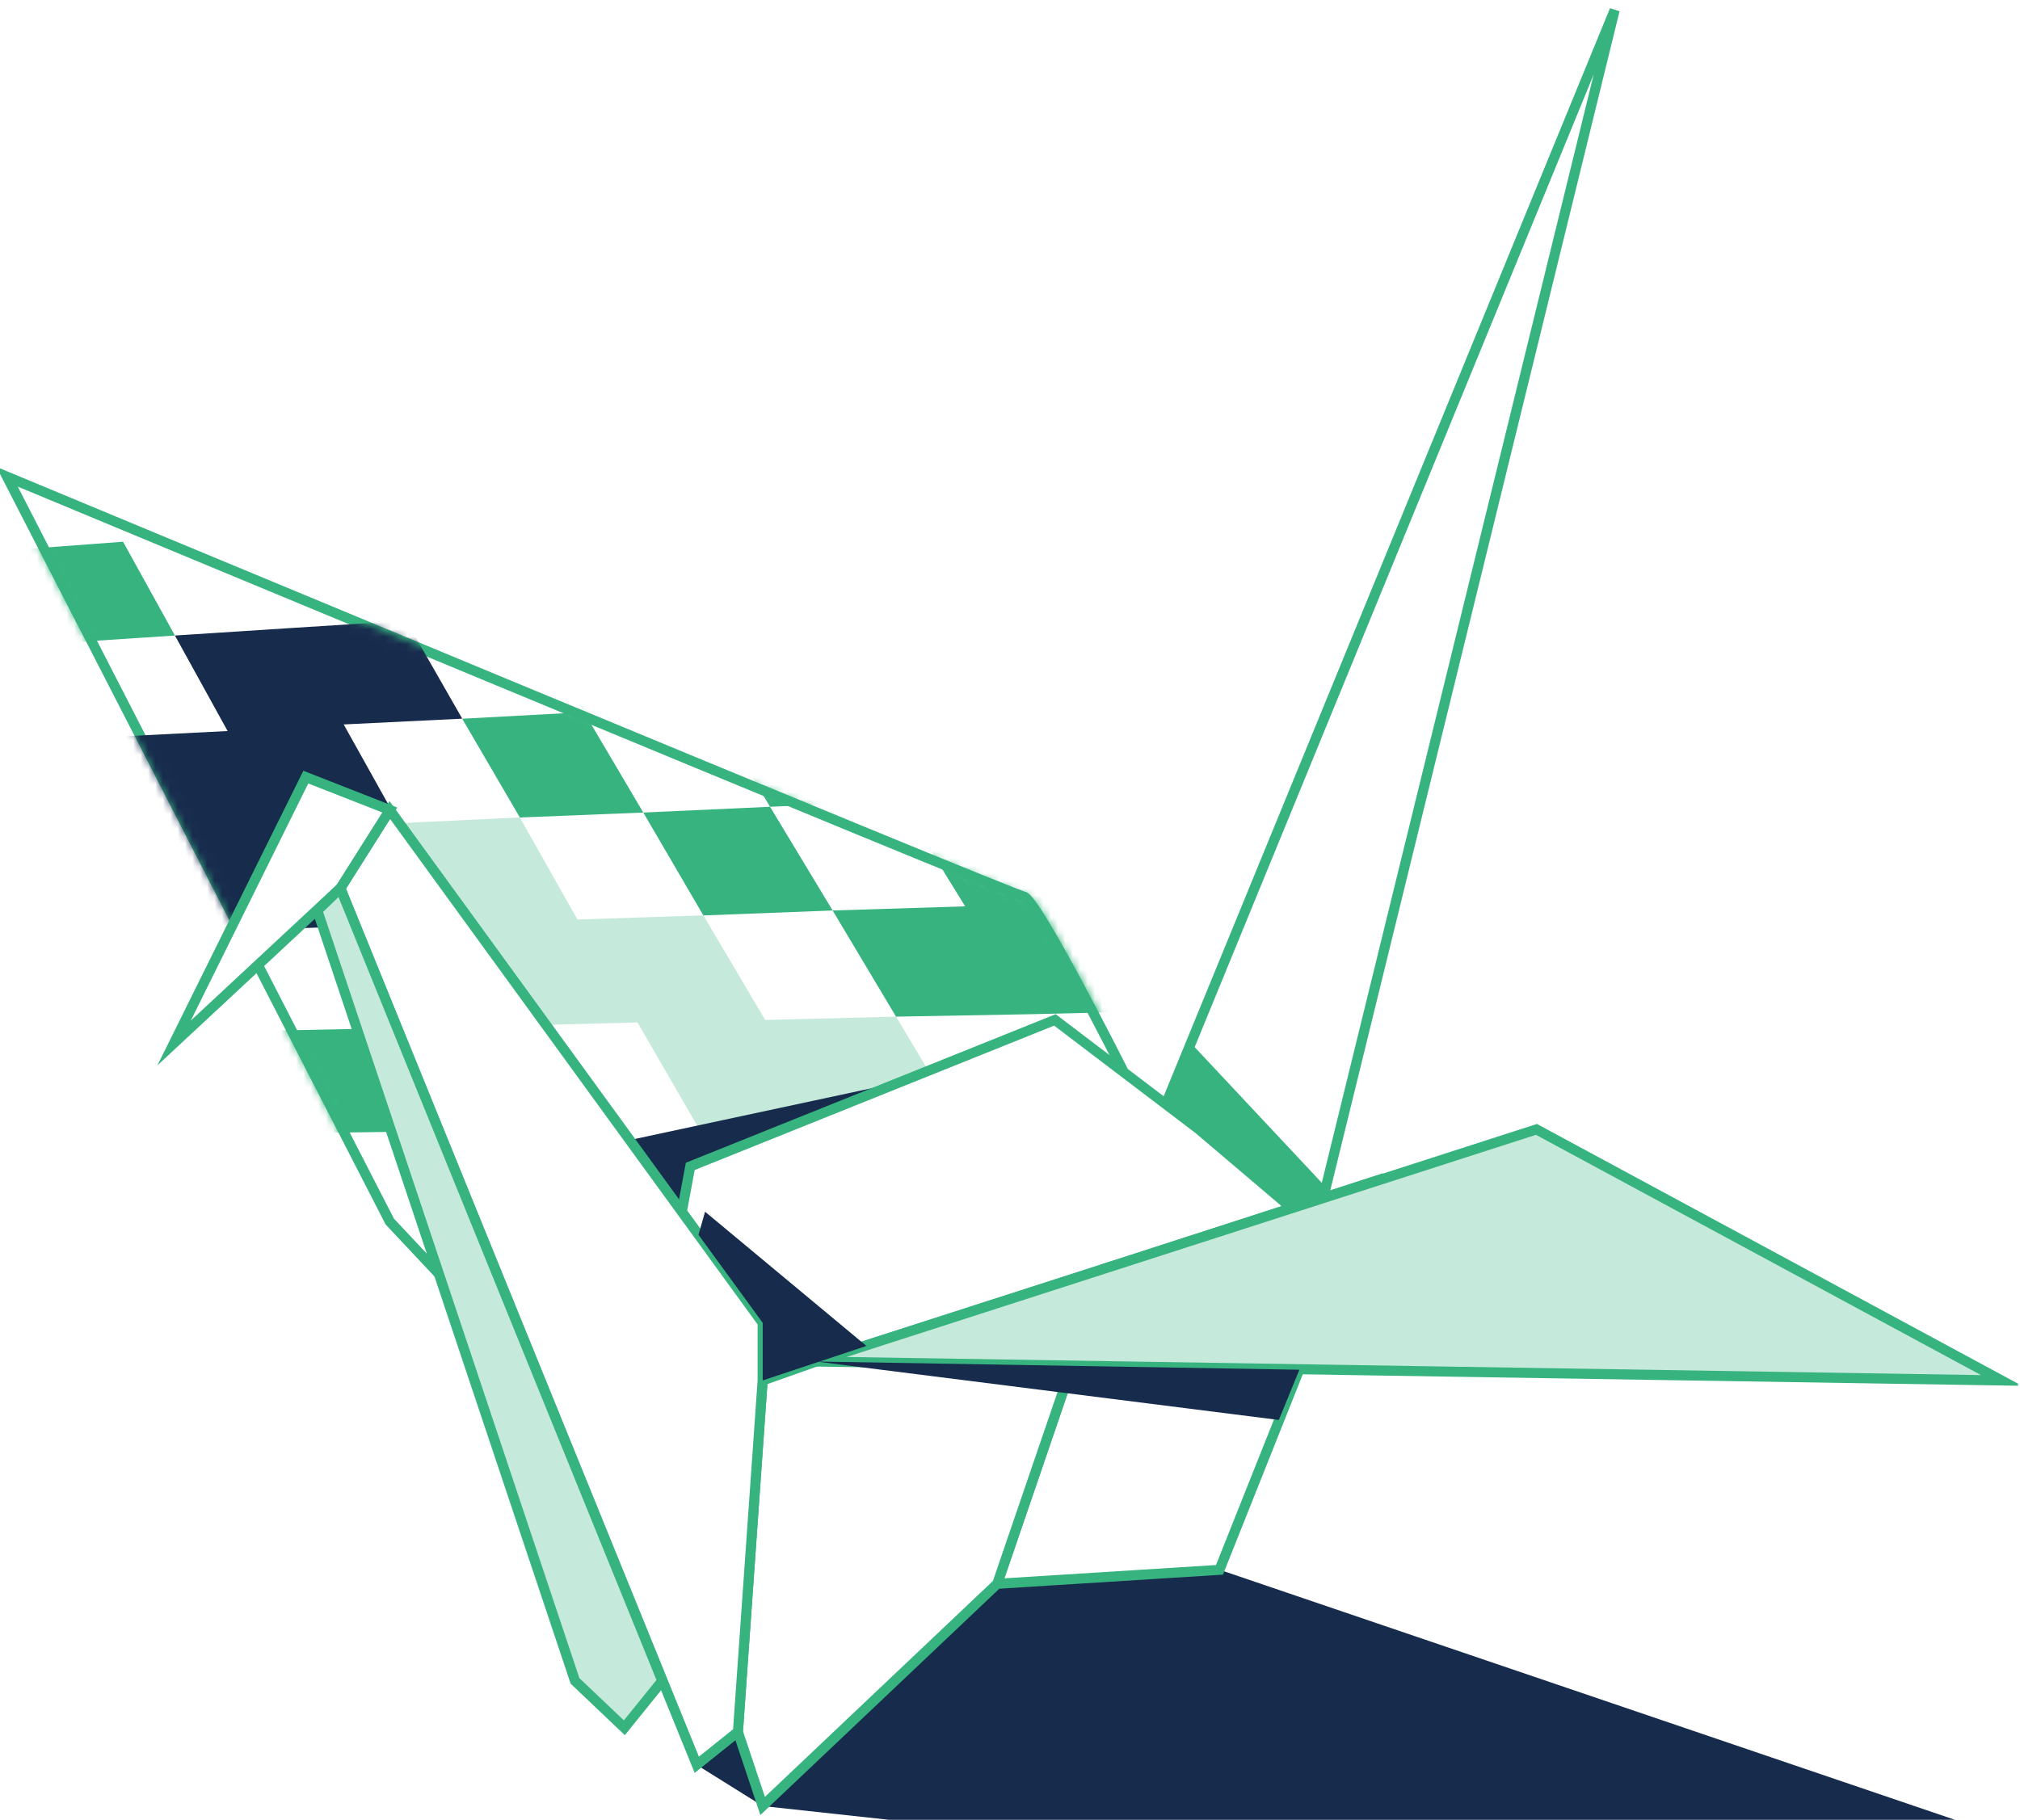 <?xml version="1.0" encoding="utf-8"?>
<!-- Generator: Adobe Illustrator 25.0.0, SVG Export Plug-In . SVG Version: 6.00 Build 0)  -->
<svg version="1.1" id="Layer_1" xmlns="http://www.w3.org/2000/svg" xmlns:xlink="http://www.w3.org/1999/xlink" x="0px" y="0px"
	 viewBox="0 0 273 246" style="enable-background:new 0 0 273 246;" xml:space="preserve">
<style type="text/css">
	.st0{clip-path:url(#SVGID_2_);}
	.st1{fill:#172B4D;}
	.st2{fill:#FFFFFF;stroke:#36B37E;stroke-width:1.358;stroke-miterlimit:10;}
	.st3{fill:#FFFFFF;filter:url(#Adobe_OpacityMaskFilter);stroke:#36B37E;stroke-width:1.358;stroke-miterlimit:10;}
	.st4{mask:url(#mask0_34_2544_1_);}
	.st5{fill:#C5E9DA;}
	.st6{fill:#36B37E;}
	.st7{fill:#C5E9DA;stroke:#36B37E;stroke-width:1.358;stroke-miterlimit:10;}
</style>
<g>
	<defs>
		<rect id="SVGID_1_" x="-0.27" y="1.13" width="273" height="245"/>
	</defs>
	<clipPath id="SVGID_2_">
		<use xlink:href="#SVGID_1_"  style="overflow:visible;"/>
	</clipPath>
	<g class="st0">
		<path class="st1" d="M164.82,212.2l99.79,33.94H121.43l-18.36-2l-8.9-5.56l30.37-26.37H164.82z"/>
		<path class="st2" d="M151.69,149.89v-5.34c0,0-11.68-23.14-13.35-23.37C136.67,120.96,0.95,64.44,0.95,64.44l51.73,100.69
			l20.47,21.81L151.69,149.89z"/>
		<defs>
			<filter id="Adobe_OpacityMaskFilter" filterUnits="userSpaceOnUse" x="0.5" y="68.56" width="157.75" height="98.47">
				<feColorMatrix  type="matrix" values="1 0 0 0 0  0 1 0 0 0  0 0 1 0 0  0 0 0 1 0"/>
			</filter>
		</defs>
		<mask maskUnits="userSpaceOnUse" x="0.5" y="68.56" width="157.75" height="98.47" id="mask0_34_2544_1_">
			<path class="st3" d="M152.1,150.5v-5.34c0,0-11.68-23.14-13.35-23.37C137.09,121.57,1.36,65.05,1.36,65.05l51.73,100.69
				l20.47,21.81L152.1,150.5z"/>
		</mask>
		<g class="st4">
			<path class="st5" d="M95.06,123.74l-17.02,0.56l-7.79-13.8l-16.35,0.78l7.68,13.46l-16.24,0.56l7.56,13.69l16.35-0.33l16.91-0.45
				l8.23,14.24l17.47-0.11l8.68,14.69h18.36l-9.01-14.91l-8.79-14.69l-17.69,0.45L95.06,123.74z"/>
			<path class="st6" d="M86.94,109.84l-8.01-13.57l-16.46,0.89l7.79,13.35L86.94,109.84z"/>
			<path class="st6" d="M112.53,123.08l-8.46-14.02l-17.13,0.78l8.12,13.91L112.53,123.08z"/>
			<path class="st6" d="M121.65,108.28l-8.57-13.91l-17.24,0.89l8.23,13.8L121.65,108.28z"/>
			<path class="st6" d="M130.44,122.52l-17.91,0.56l8.57,14.35l18.24-0.33l18.69-0.45l-9.23-14.69l-9.01-14.46l-18.13,0.78
				L130.44,122.52z"/>
			<path class="st1" d="M37.99,111.95l15.91-0.67l-7.45-13.35l16.02-0.78L54.9,83.91l-15.8,1l-15.46,1l7.12,12.91L15.41,99.6
				L0.5,100.38l6.79,12.91l15.13-0.67l7.12,13.24l15.8-0.56L37.99,111.95z"/>
			<path class="st6" d="M14.19,126.3l7.01,13.35l15.69-0.33l-7.34-13.46L14.19,126.3z"/>
			<path class="st6" d="M1.84,74.34l6.67,12.57l15.13-1l-7.01-12.68L1.84,74.34z"/>
			<path class="st6" d="M78.93,96.26l16.91-1L87.72,81.8l-7.9-13.24l-16.35,1.22l-16.02,1.22l7.45,12.91l16.24-1L78.93,96.26z"/>
			<path class="st6" d="M122.21,79.57l-17.47,1.11l8.34,13.69l17.8-0.89L122.21,79.57z"/>
			<path class="st6" d="M158.25,106.72l-9.12-14.24l-18.24,1l8.9,14.02L158.25,106.72z"/>
			<path class="st6" d="M36.88,139.32l7.45,13.8l16.24-0.22l-7.68-13.91L36.88,139.32z"/>
		</g>
		<path class="st1" d="M121.43,146.33l-62.3,13.35l-1.56,4.12l13.91,19.03L121.43,146.33z"/>
		<path class="st2" d="M157.03,150.56l61.19-149.2l-39.38,160.55l-4.23,1.45L157.03,150.56z"/>
		<path class="st6" d="M179.17,160.46l-18.24-19.47l-3.89,9.57l17.58,12.79l4.23-1.45L179.17,160.46z"/>
		<path class="st2" d="M174.61,163.35l-12.57-10.68l-19.47-14.8l-49.28,19.8l-2.22,11.9l12.01,17.02L174.61,163.35z"/>
		<path class="st2" d="M149.35,171.48l36.38-11.79l-20.92,52.52l-30.04,1.89L149.35,171.48z"/>
		<path class="st2" d="M110.3,184.05l-7.23,2.56l-3.34,47.51l3.34,10.01l31.71-30.04l14.57-42.61L110.3,184.05z"/>
		<path class="st7" d="M207.65,152.67l62.85,33.94l-160.2-2.56L207.65,152.67z"/>
		<path class="st2" d="M103.07,186.61v-7.79L52.68,109.5L46,120.07l48.17,118.49l5.56-4.45L103.07,186.61z"/>
		<path class="st2" d="M52.68,109.5L46,120.07l-22.47,20.92l17.8-35.94L52.68,109.5z"/>
		<path class="st1" d="M172.83,191.95l-62.52-7.9l65.3,1.11L172.83,191.95z"/>
		<path class="st1" d="M117.09,181.94l-21.8-18.14l-0.89,3.12l8.68,11.9v7.79L117.09,181.94z"/>
		<path class="st7" d="M89.5,227.22l-5.12,6.34l-6.67-6.34L42.89,123.08l3.11-3L89.5,227.22z"/>
	</g>
</g>
</svg>
